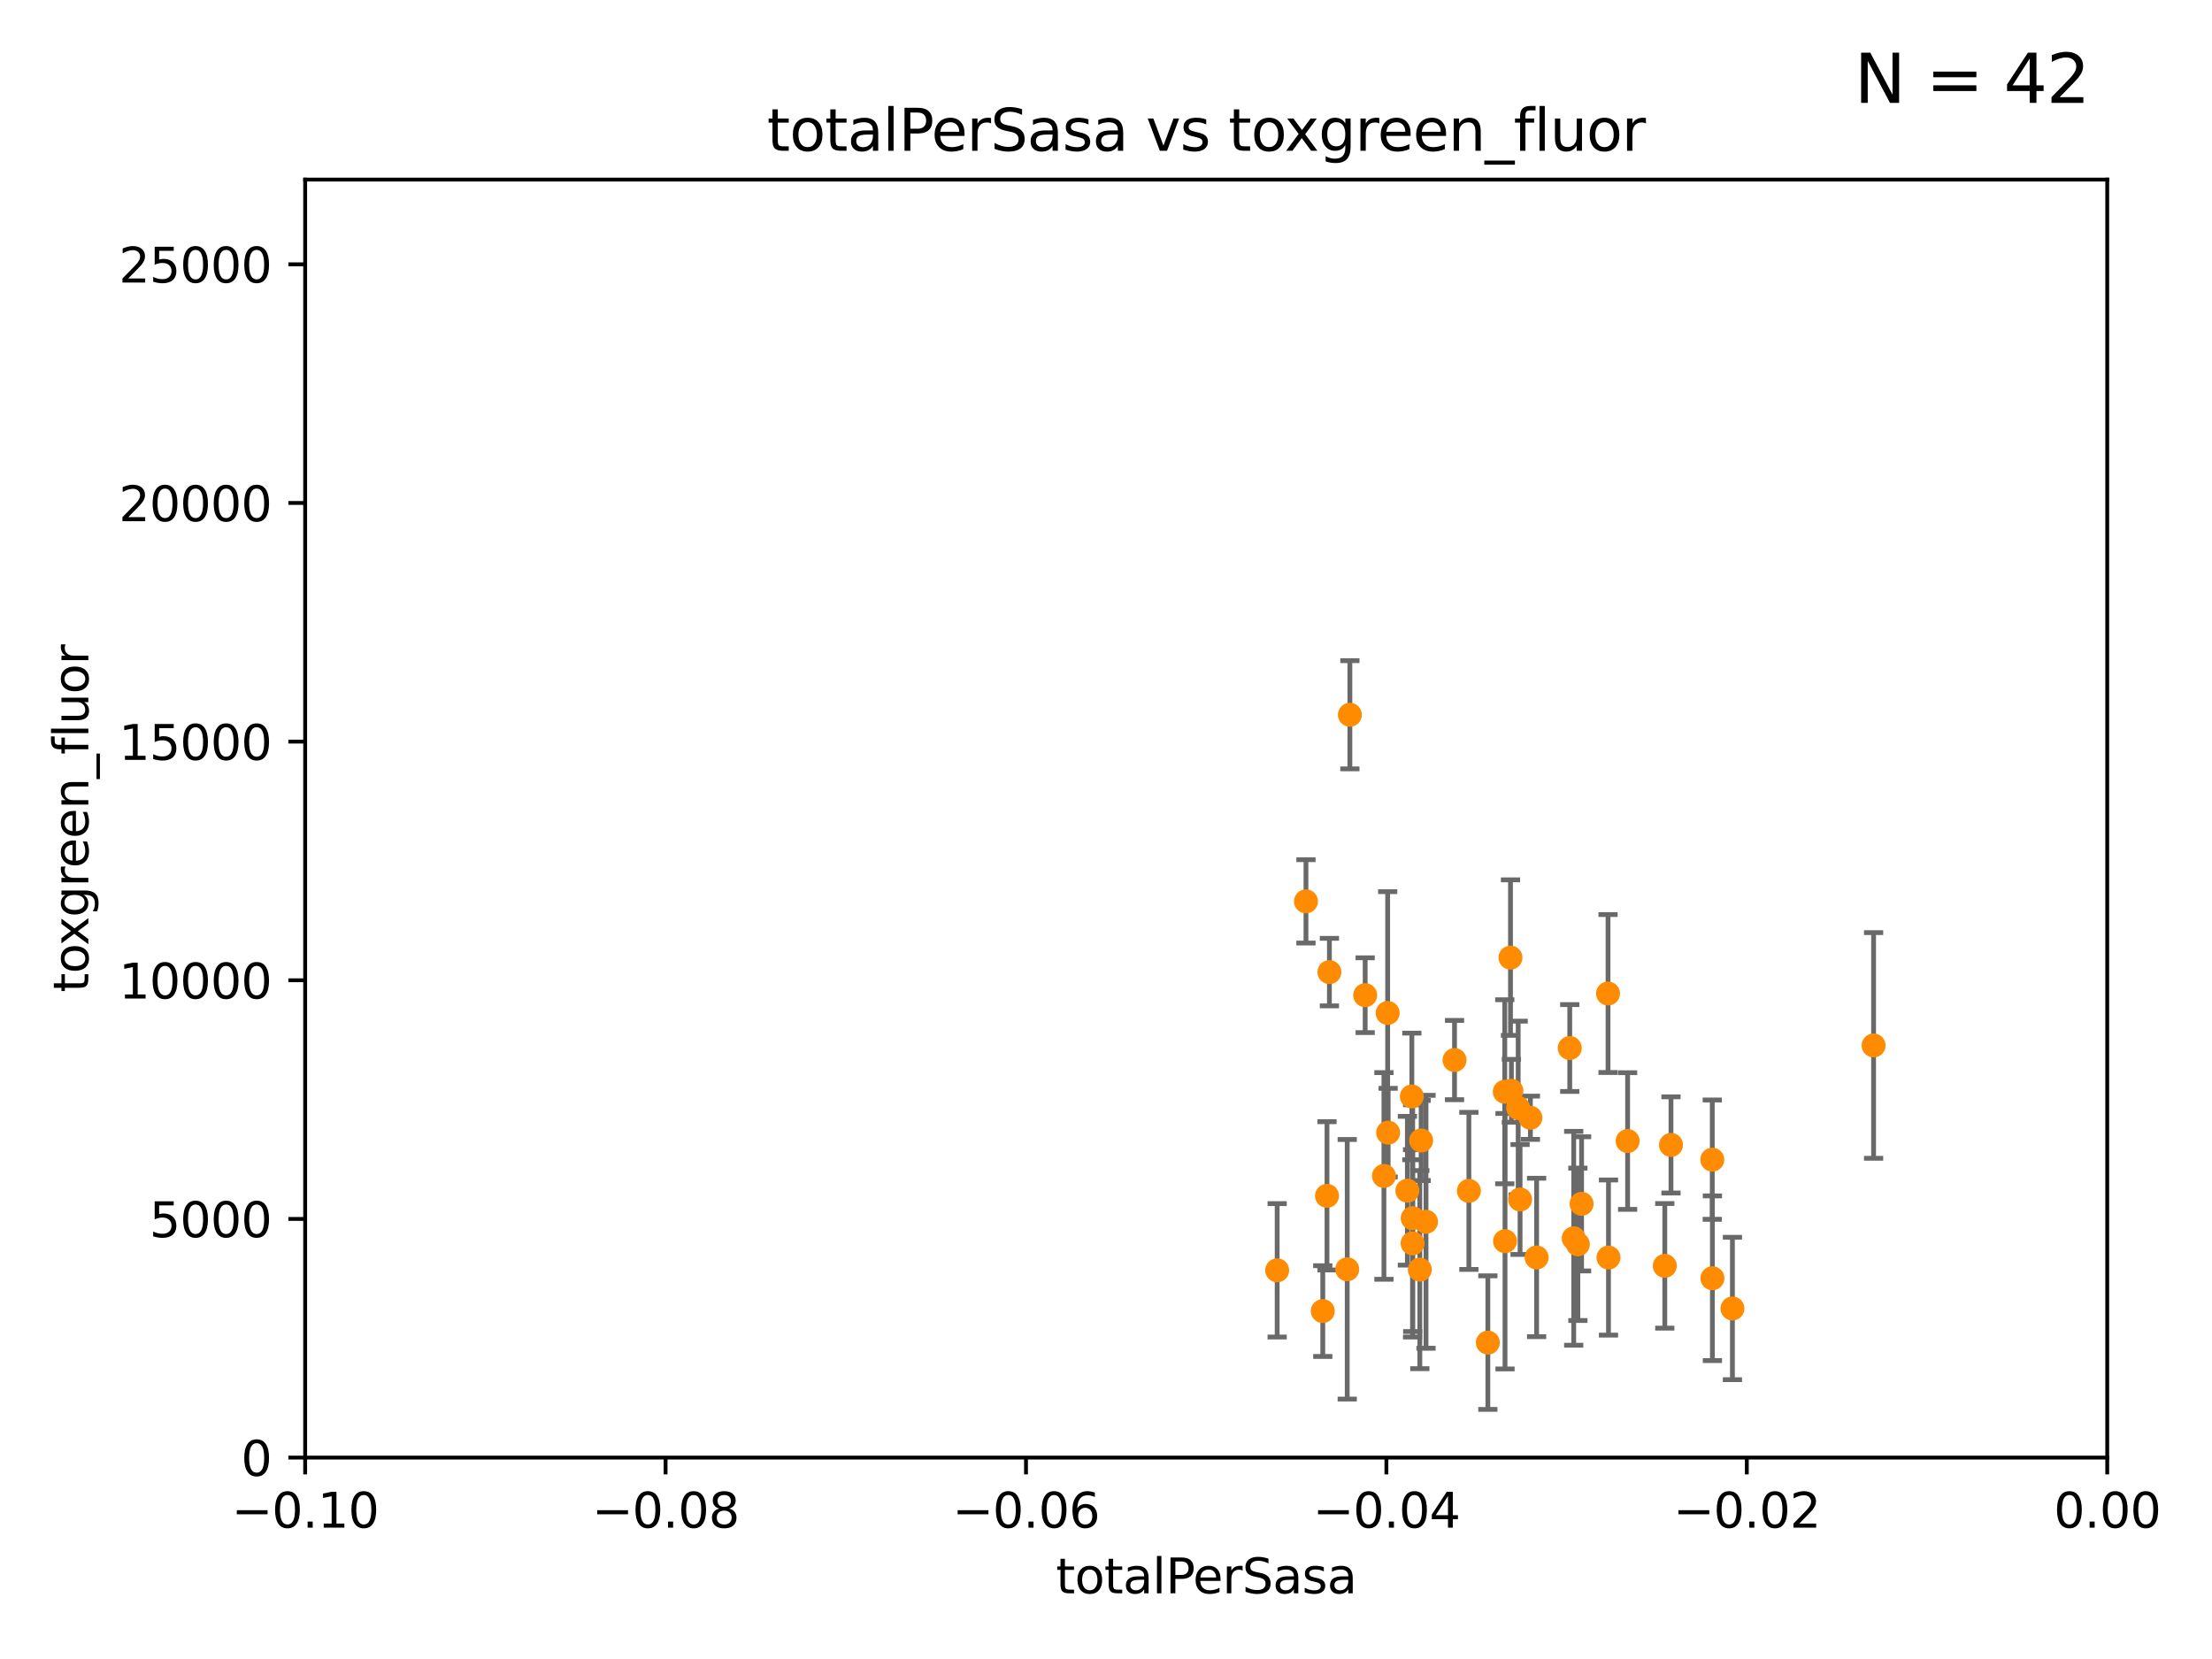 <?xml version="1.0" encoding="utf-8" standalone="no"?>
<!DOCTYPE svg PUBLIC "-//W3C//DTD SVG 1.1//EN"
  "http://www.w3.org/Graphics/SVG/1.1/DTD/svg11.dtd">
<svg xmlns:xlink="http://www.w3.org/1999/xlink" width="460.8pt" height="345.6pt" viewBox="0 0 460.8 345.6" xmlns="http://www.w3.org/2000/svg" version="1.1">
 <defs>
  <style type="text/css">*{stroke-linejoin: round; stroke-linecap: butt}</style>
 </defs>
 <g id="figure_1">
  <g id="patch_1">
   <path d="M 0 345.6 
L 460.8 345.6 
L 460.8 0 
L 0 0 
z
" style="fill: #ffffff"/>
  </g>
  <g id="axes_1">
   <g id="patch_2">
    <path d="M 63.571 303.64 
L 438.975 303.64 
L 438.975 37.411 
L 63.571 37.411 
z
" style="fill: #ffffff"/>
   </g>
   <g id="PathCollection_1">
    <defs>
     <path id="md68bbc1c05" d="M 0 1.118 
C 0.297 1.118 0.581 1 0.791 0.791 
C 1 0.581 1.118 0.297 1.118 0 
C 1.118 -0.297 1 -0.581 0.791 -0.791 
C 0.581 -1 0.297 -1.118 0 -1.118 
C -0.297 -1.118 -0.581 -1 -0.791 -0.791 
C -1 -0.581 -1.118 -0.297 -1.118 0 
C -1.118 0.297 -1 0.581 -0.791 0.791 
C -0.581 1 -0.297 1.118 0 1.118 
z
" style="stroke: #ff8c00"/>
    </defs>
    <g clip-path="url(#p330228439b)">
     <use xlink:href="#md68bbc1c05" x="346.807" y="263.699" style="fill: #ff8c00; stroke: #ff8c00"/>
     <use xlink:href="#md68bbc1c05" x="294.289" y="253.766" style="fill: #ff8c00; stroke: #ff8c00"/>
     <use xlink:href="#md68bbc1c05" x="305.993" y="248.082" style="fill: #ff8c00; stroke: #ff8c00"/>
     <use xlink:href="#md68bbc1c05" x="266.057" y="264.631" style="fill: #ff8c00; stroke: #ff8c00"/>
     <use xlink:href="#md68bbc1c05" x="289.078" y="211.022" style="fill: #ff8c00; stroke: #ff8c00"/>
     <use xlink:href="#md68bbc1c05" x="280.652" y="264.414" style="fill: #ff8c00; stroke: #ff8c00"/>
     <use xlink:href="#md68bbc1c05" x="390.305" y="217.786" style="fill: #ff8c00; stroke: #ff8c00"/>
     <use xlink:href="#md68bbc1c05" x="313.471" y="227.433" style="fill: #ff8c00; stroke: #ff8c00"/>
     <use xlink:href="#md68bbc1c05" x="294.116" y="228.41" style="fill: #ff8c00; stroke: #ff8c00"/>
     <use xlink:href="#md68bbc1c05" x="339.061" y="237.698" style="fill: #ff8c00; stroke: #ff8c00"/>
     <use xlink:href="#md68bbc1c05" x="295.776" y="264.484" style="fill: #ff8c00; stroke: #ff8c00"/>
     <use xlink:href="#md68bbc1c05" x="281.205" y="148.9" style="fill: #ff8c00; stroke: #ff8c00"/>
     <use xlink:href="#md68bbc1c05" x="356.698" y="241.577" style="fill: #ff8c00; stroke: #ff8c00"/>
     <use xlink:href="#md68bbc1c05" x="289.174" y="235.949" style="fill: #ff8c00; stroke: #ff8c00"/>
     <use xlink:href="#md68bbc1c05" x="275.559" y="273.12" style="fill: #ff8c00; stroke: #ff8c00"/>
     <use xlink:href="#md68bbc1c05" x="303.006" y="220.828" style="fill: #ff8c00; stroke: #ff8c00"/>
     <use xlink:href="#md68bbc1c05" x="276.437" y="249.111" style="fill: #ff8c00; stroke: #ff8c00"/>
     <use xlink:href="#md68bbc1c05" x="328.699" y="259.211" style="fill: #ff8c00; stroke: #ff8c00"/>
     <use xlink:href="#md68bbc1c05" x="294.266" y="259.015" style="fill: #ff8c00; stroke: #ff8c00"/>
     <use xlink:href="#md68bbc1c05" x="334.983" y="206.968" style="fill: #ff8c00; stroke: #ff8c00"/>
     <use xlink:href="#md68bbc1c05" x="329.474" y="250.783" style="fill: #ff8c00; stroke: #ff8c00"/>
     <use xlink:href="#md68bbc1c05" x="272.056" y="187.772" style="fill: #ff8c00; stroke: #ff8c00"/>
     <use xlink:href="#md68bbc1c05" x="327.834" y="257.959" style="fill: #ff8c00; stroke: #ff8c00"/>
     <use xlink:href="#md68bbc1c05" x="284.39" y="207.316" style="fill: #ff8c00; stroke: #ff8c00"/>
     <use xlink:href="#md68bbc1c05" x="296.051" y="237.586" style="fill: #ff8c00; stroke: #ff8c00"/>
     <use xlink:href="#md68bbc1c05" x="316.66" y="249.879" style="fill: #ff8c00; stroke: #ff8c00"/>
     <use xlink:href="#md68bbc1c05" x="288.299" y="244.972" style="fill: #ff8c00; stroke: #ff8c00"/>
     <use xlink:href="#md68bbc1c05" x="316.265" y="230.812" style="fill: #ff8c00; stroke: #ff8c00"/>
     <use xlink:href="#md68bbc1c05" x="320.103" y="261.951" style="fill: #ff8c00; stroke: #ff8c00"/>
     <use xlink:href="#md68bbc1c05" x="314.663" y="199.489" style="fill: #ff8c00; stroke: #ff8c00"/>
     <use xlink:href="#md68bbc1c05" x="293.183" y="248.05" style="fill: #ff8c00; stroke: #ff8c00"/>
     <use xlink:href="#md68bbc1c05" x="335.077" y="261.966" style="fill: #ff8c00; stroke: #ff8c00"/>
     <use xlink:href="#md68bbc1c05" x="309.948" y="279.69" style="fill: #ff8c00; stroke: #ff8c00"/>
     <use xlink:href="#md68bbc1c05" x="297.063" y="254.522" style="fill: #ff8c00; stroke: #ff8c00"/>
     <use xlink:href="#md68bbc1c05" x="276.94" y="202.508" style="fill: #ff8c00; stroke: #ff8c00"/>
     <use xlink:href="#md68bbc1c05" x="360.896" y="272.58" style="fill: #ff8c00; stroke: #ff8c00"/>
     <use xlink:href="#md68bbc1c05" x="356.726" y="266.281" style="fill: #ff8c00; stroke: #ff8c00"/>
     <use xlink:href="#md68bbc1c05" x="327.008" y="218.322" style="fill: #ff8c00; stroke: #ff8c00"/>
     <use xlink:href="#md68bbc1c05" x="313.525" y="258.562" style="fill: #ff8c00; stroke: #ff8c00"/>
     <use xlink:href="#md68bbc1c05" x="314.851" y="227.237" style="fill: #ff8c00; stroke: #ff8c00"/>
     <use xlink:href="#md68bbc1c05" x="318.809" y="232.848" style="fill: #ff8c00; stroke: #ff8c00"/>
     <use xlink:href="#md68bbc1c05" x="348.098" y="238.508" style="fill: #ff8c00; stroke: #ff8c00"/>
    </g>
   </g>
   <g id="matplotlib.axis_1">
    <g id="xtick_1">
     <g id="line2d_1">
      <defs>
       <path id="me70e3b8ea3" d="M 0 0 
L 0 3.5 
" style="stroke: #000000; stroke-width: 0.8"/>
      </defs>
      <g>
       <use xlink:href="#me70e3b8ea3" x="63.571" y="303.64" style="stroke: #000000; stroke-width: 0.8"/>
      </g>
     </g>
     <g id="text_1">
      <!-- −0.10 -->
      <g transform="translate(48.249 318.238)scale(0.1 -0.1)">
       <defs>
        <path id="DejaVuSans-2212" d="M 678 2272 
L 4684 2272 
L 4684 1741 
L 678 1741 
L 678 2272 
z
" transform="scale(0.016)"/>
        <path id="DejaVuSans-30" d="M 2034 4250 
Q 1547 4250 1301 3770 
Q 1056 3291 1056 2328 
Q 1056 1369 1301 889 
Q 1547 409 2034 409 
Q 2525 409 2770 889 
Q 3016 1369 3016 2328 
Q 3016 3291 2770 3770 
Q 2525 4250 2034 4250 
z
M 2034 4750 
Q 2819 4750 3233 4129 
Q 3647 3509 3647 2328 
Q 3647 1150 3233 529 
Q 2819 -91 2034 -91 
Q 1250 -91 836 529 
Q 422 1150 422 2328 
Q 422 3509 836 4129 
Q 1250 4750 2034 4750 
z
" transform="scale(0.016)"/>
        <path id="DejaVuSans-2e" d="M 684 794 
L 1344 794 
L 1344 0 
L 684 0 
L 684 794 
z
" transform="scale(0.016)"/>
        <path id="DejaVuSans-31" d="M 794 531 
L 1825 531 
L 1825 4091 
L 703 3866 
L 703 4441 
L 1819 4666 
L 2450 4666 
L 2450 531 
L 3481 531 
L 3481 0 
L 794 0 
L 794 531 
z
" transform="scale(0.016)"/>
       </defs>
       <use xlink:href="#DejaVuSans-2212"/>
       <use xlink:href="#DejaVuSans-30" x="83.789"/>
       <use xlink:href="#DejaVuSans-2e" x="147.412"/>
       <use xlink:href="#DejaVuSans-31" x="179.199"/>
       <use xlink:href="#DejaVuSans-30" x="242.822"/>
      </g>
     </g>
    </g>
    <g id="xtick_2">
     <g id="line2d_2">
      <g>
       <use xlink:href="#me70e3b8ea3" x="138.652" y="303.64" style="stroke: #000000; stroke-width: 0.8"/>
      </g>
     </g>
     <g id="text_2">
      <!-- −0.08 -->
      <g transform="translate(123.329 318.238)scale(0.1 -0.1)">
       <defs>
        <path id="DejaVuSans-38" d="M 2034 2216 
Q 1584 2216 1326 1975 
Q 1069 1734 1069 1313 
Q 1069 891 1326 650 
Q 1584 409 2034 409 
Q 2484 409 2743 651 
Q 3003 894 3003 1313 
Q 3003 1734 2745 1975 
Q 2488 2216 2034 2216 
z
M 1403 2484 
Q 997 2584 770 2862 
Q 544 3141 544 3541 
Q 544 4100 942 4425 
Q 1341 4750 2034 4750 
Q 2731 4750 3128 4425 
Q 3525 4100 3525 3541 
Q 3525 3141 3298 2862 
Q 3072 2584 2669 2484 
Q 3125 2378 3379 2068 
Q 3634 1759 3634 1313 
Q 3634 634 3220 271 
Q 2806 -91 2034 -91 
Q 1263 -91 848 271 
Q 434 634 434 1313 
Q 434 1759 690 2068 
Q 947 2378 1403 2484 
z
M 1172 3481 
Q 1172 3119 1398 2916 
Q 1625 2713 2034 2713 
Q 2441 2713 2670 2916 
Q 2900 3119 2900 3481 
Q 2900 3844 2670 4047 
Q 2441 4250 2034 4250 
Q 1625 4250 1398 4047 
Q 1172 3844 1172 3481 
z
" transform="scale(0.016)"/>
       </defs>
       <use xlink:href="#DejaVuSans-2212"/>
       <use xlink:href="#DejaVuSans-30" x="83.789"/>
       <use xlink:href="#DejaVuSans-2e" x="147.412"/>
       <use xlink:href="#DejaVuSans-30" x="179.199"/>
       <use xlink:href="#DejaVuSans-38" x="242.822"/>
      </g>
     </g>
    </g>
    <g id="xtick_3">
     <g id="line2d_3">
      <g>
       <use xlink:href="#me70e3b8ea3" x="213.733" y="303.64" style="stroke: #000000; stroke-width: 0.8"/>
      </g>
     </g>
     <g id="text_3">
      <!-- −0.06 -->
      <g transform="translate(198.41 318.238)scale(0.1 -0.1)">
       <defs>
        <path id="DejaVuSans-36" d="M 2113 2584 
Q 1688 2584 1439 2293 
Q 1191 2003 1191 1497 
Q 1191 994 1439 701 
Q 1688 409 2113 409 
Q 2538 409 2786 701 
Q 3034 994 3034 1497 
Q 3034 2003 2786 2293 
Q 2538 2584 2113 2584 
z
M 3366 4563 
L 3366 3988 
Q 3128 4100 2886 4159 
Q 2644 4219 2406 4219 
Q 1781 4219 1451 3797 
Q 1122 3375 1075 2522 
Q 1259 2794 1537 2939 
Q 1816 3084 2150 3084 
Q 2853 3084 3261 2657 
Q 3669 2231 3669 1497 
Q 3669 778 3244 343 
Q 2819 -91 2113 -91 
Q 1303 -91 875 529 
Q 447 1150 447 2328 
Q 447 3434 972 4092 
Q 1497 4750 2381 4750 
Q 2619 4750 2861 4703 
Q 3103 4656 3366 4563 
z
" transform="scale(0.016)"/>
       </defs>
       <use xlink:href="#DejaVuSans-2212"/>
       <use xlink:href="#DejaVuSans-30" x="83.789"/>
       <use xlink:href="#DejaVuSans-2e" x="147.412"/>
       <use xlink:href="#DejaVuSans-30" x="179.199"/>
       <use xlink:href="#DejaVuSans-36" x="242.822"/>
      </g>
     </g>
    </g>
    <g id="xtick_4">
     <g id="line2d_4">
      <g>
       <use xlink:href="#me70e3b8ea3" x="288.813" y="303.64" style="stroke: #000000; stroke-width: 0.8"/>
      </g>
     </g>
     <g id="text_4">
      <!-- −0.04 -->
      <g transform="translate(273.491 318.238)scale(0.1 -0.1)">
       <defs>
        <path id="DejaVuSans-34" d="M 2419 4116 
L 825 1625 
L 2419 1625 
L 2419 4116 
z
M 2253 4666 
L 3047 4666 
L 3047 1625 
L 3713 1625 
L 3713 1100 
L 3047 1100 
L 3047 0 
L 2419 0 
L 2419 1100 
L 313 1100 
L 313 1709 
L 2253 4666 
z
" transform="scale(0.016)"/>
       </defs>
       <use xlink:href="#DejaVuSans-2212"/>
       <use xlink:href="#DejaVuSans-30" x="83.789"/>
       <use xlink:href="#DejaVuSans-2e" x="147.412"/>
       <use xlink:href="#DejaVuSans-30" x="179.199"/>
       <use xlink:href="#DejaVuSans-34" x="242.822"/>
      </g>
     </g>
    </g>
    <g id="xtick_5">
     <g id="line2d_5">
      <g>
       <use xlink:href="#me70e3b8ea3" x="363.894" y="303.64" style="stroke: #000000; stroke-width: 0.8"/>
      </g>
     </g>
     <g id="text_5">
      <!-- −0.02 -->
      <g transform="translate(348.572 318.238)scale(0.1 -0.1)">
       <defs>
        <path id="DejaVuSans-32" d="M 1228 531 
L 3431 531 
L 3431 0 
L 469 0 
L 469 531 
Q 828 903 1448 1529 
Q 2069 2156 2228 2338 
Q 2531 2678 2651 2914 
Q 2772 3150 2772 3378 
Q 2772 3750 2511 3984 
Q 2250 4219 1831 4219 
Q 1534 4219 1204 4116 
Q 875 4013 500 3803 
L 500 4441 
Q 881 4594 1212 4672 
Q 1544 4750 1819 4750 
Q 2544 4750 2975 4387 
Q 3406 4025 3406 3419 
Q 3406 3131 3298 2873 
Q 3191 2616 2906 2266 
Q 2828 2175 2409 1742 
Q 1991 1309 1228 531 
z
" transform="scale(0.016)"/>
       </defs>
       <use xlink:href="#DejaVuSans-2212"/>
       <use xlink:href="#DejaVuSans-30" x="83.789"/>
       <use xlink:href="#DejaVuSans-2e" x="147.412"/>
       <use xlink:href="#DejaVuSans-30" x="179.199"/>
       <use xlink:href="#DejaVuSans-32" x="242.822"/>
      </g>
     </g>
    </g>
    <g id="xtick_6">
     <g id="line2d_6">
      <g>
       <use xlink:href="#me70e3b8ea3" x="438.975" y="303.64" style="stroke: #000000; stroke-width: 0.8"/>
      </g>
     </g>
     <g id="text_6">
      <!-- 0.00 -->
      <g transform="translate(427.842 318.238)scale(0.1 -0.1)">
       <use xlink:href="#DejaVuSans-30"/>
       <use xlink:href="#DejaVuSans-2e" x="63.623"/>
       <use xlink:href="#DejaVuSans-30" x="95.41"/>
       <use xlink:href="#DejaVuSans-30" x="159.033"/>
      </g>
     </g>
    </g>
    <g id="text_7">
     <!-- totalPerSasa -->
     <g transform="translate(219.968 331.917)scale(0.1 -0.1)">
      <defs>
       <path id="DejaVuSans-74" d="M 1172 4494 
L 1172 3500 
L 2356 3500 
L 2356 3053 
L 1172 3053 
L 1172 1153 
Q 1172 725 1289 603 
Q 1406 481 1766 481 
L 2356 481 
L 2356 0 
L 1766 0 
Q 1100 0 847 248 
Q 594 497 594 1153 
L 594 3053 
L 172 3053 
L 172 3500 
L 594 3500 
L 594 4494 
L 1172 4494 
z
" transform="scale(0.016)"/>
       <path id="DejaVuSans-6f" d="M 1959 3097 
Q 1497 3097 1228 2736 
Q 959 2375 959 1747 
Q 959 1119 1226 758 
Q 1494 397 1959 397 
Q 2419 397 2687 759 
Q 2956 1122 2956 1747 
Q 2956 2369 2687 2733 
Q 2419 3097 1959 3097 
z
M 1959 3584 
Q 2709 3584 3137 3096 
Q 3566 2609 3566 1747 
Q 3566 888 3137 398 
Q 2709 -91 1959 -91 
Q 1206 -91 779 398 
Q 353 888 353 1747 
Q 353 2609 779 3096 
Q 1206 3584 1959 3584 
z
" transform="scale(0.016)"/>
       <path id="DejaVuSans-61" d="M 2194 1759 
Q 1497 1759 1228 1600 
Q 959 1441 959 1056 
Q 959 750 1161 570 
Q 1363 391 1709 391 
Q 2188 391 2477 730 
Q 2766 1069 2766 1631 
L 2766 1759 
L 2194 1759 
z
M 3341 1997 
L 3341 0 
L 2766 0 
L 2766 531 
Q 2569 213 2275 61 
Q 1981 -91 1556 -91 
Q 1019 -91 701 211 
Q 384 513 384 1019 
Q 384 1609 779 1909 
Q 1175 2209 1959 2209 
L 2766 2209 
L 2766 2266 
Q 2766 2663 2505 2880 
Q 2244 3097 1772 3097 
Q 1472 3097 1187 3025 
Q 903 2953 641 2809 
L 641 3341 
Q 956 3463 1253 3523 
Q 1550 3584 1831 3584 
Q 2591 3584 2966 3190 
Q 3341 2797 3341 1997 
z
" transform="scale(0.016)"/>
       <path id="DejaVuSans-6c" d="M 603 4863 
L 1178 4863 
L 1178 0 
L 603 0 
L 603 4863 
z
" transform="scale(0.016)"/>
       <path id="DejaVuSans-50" d="M 1259 4147 
L 1259 2394 
L 2053 2394 
Q 2494 2394 2734 2622 
Q 2975 2850 2975 3272 
Q 2975 3691 2734 3919 
Q 2494 4147 2053 4147 
L 1259 4147 
z
M 628 4666 
L 2053 4666 
Q 2838 4666 3239 4311 
Q 3641 3956 3641 3272 
Q 3641 2581 3239 2228 
Q 2838 1875 2053 1875 
L 1259 1875 
L 1259 0 
L 628 0 
L 628 4666 
z
" transform="scale(0.016)"/>
       <path id="DejaVuSans-65" d="M 3597 1894 
L 3597 1613 
L 953 1613 
Q 991 1019 1311 708 
Q 1631 397 2203 397 
Q 2534 397 2845 478 
Q 3156 559 3463 722 
L 3463 178 
Q 3153 47 2828 -22 
Q 2503 -91 2169 -91 
Q 1331 -91 842 396 
Q 353 884 353 1716 
Q 353 2575 817 3079 
Q 1281 3584 2069 3584 
Q 2775 3584 3186 3129 
Q 3597 2675 3597 1894 
z
M 3022 2063 
Q 3016 2534 2758 2815 
Q 2500 3097 2075 3097 
Q 1594 3097 1305 2825 
Q 1016 2553 972 2059 
L 3022 2063 
z
" transform="scale(0.016)"/>
       <path id="DejaVuSans-72" d="M 2631 2963 
Q 2534 3019 2420 3045 
Q 2306 3072 2169 3072 
Q 1681 3072 1420 2755 
Q 1159 2438 1159 1844 
L 1159 0 
L 581 0 
L 581 3500 
L 1159 3500 
L 1159 2956 
Q 1341 3275 1631 3429 
Q 1922 3584 2338 3584 
Q 2397 3584 2469 3576 
Q 2541 3569 2628 3553 
L 2631 2963 
z
" transform="scale(0.016)"/>
       <path id="DejaVuSans-53" d="M 3425 4513 
L 3425 3897 
Q 3066 4069 2747 4153 
Q 2428 4238 2131 4238 
Q 1616 4238 1336 4038 
Q 1056 3838 1056 3469 
Q 1056 3159 1242 3001 
Q 1428 2844 1947 2747 
L 2328 2669 
Q 3034 2534 3370 2195 
Q 3706 1856 3706 1288 
Q 3706 609 3251 259 
Q 2797 -91 1919 -91 
Q 1588 -91 1214 -16 
Q 841 59 441 206 
L 441 856 
Q 825 641 1194 531 
Q 1563 422 1919 422 
Q 2459 422 2753 634 
Q 3047 847 3047 1241 
Q 3047 1584 2836 1778 
Q 2625 1972 2144 2069 
L 1759 2144 
Q 1053 2284 737 2584 
Q 422 2884 422 3419 
Q 422 4038 858 4394 
Q 1294 4750 2059 4750 
Q 2388 4750 2728 4690 
Q 3069 4631 3425 4513 
z
" transform="scale(0.016)"/>
       <path id="DejaVuSans-73" d="M 2834 3397 
L 2834 2853 
Q 2591 2978 2328 3040 
Q 2066 3103 1784 3103 
Q 1356 3103 1142 2972 
Q 928 2841 928 2578 
Q 928 2378 1081 2264 
Q 1234 2150 1697 2047 
L 1894 2003 
Q 2506 1872 2764 1633 
Q 3022 1394 3022 966 
Q 3022 478 2636 193 
Q 2250 -91 1575 -91 
Q 1294 -91 989 -36 
Q 684 19 347 128 
L 347 722 
Q 666 556 975 473 
Q 1284 391 1588 391 
Q 1994 391 2212 530 
Q 2431 669 2431 922 
Q 2431 1156 2273 1281 
Q 2116 1406 1581 1522 
L 1381 1569 
Q 847 1681 609 1914 
Q 372 2147 372 2553 
Q 372 3047 722 3315 
Q 1072 3584 1716 3584 
Q 2034 3584 2315 3537 
Q 2597 3491 2834 3397 
z
" transform="scale(0.016)"/>
      </defs>
      <use xlink:href="#DejaVuSans-74"/>
      <use xlink:href="#DejaVuSans-6f" x="39.209"/>
      <use xlink:href="#DejaVuSans-74" x="100.391"/>
      <use xlink:href="#DejaVuSans-61" x="139.6"/>
      <use xlink:href="#DejaVuSans-6c" x="200.879"/>
      <use xlink:href="#DejaVuSans-50" x="228.662"/>
      <use xlink:href="#DejaVuSans-65" x="285.34"/>
      <use xlink:href="#DejaVuSans-72" x="346.863"/>
      <use xlink:href="#DejaVuSans-53" x="387.977"/>
      <use xlink:href="#DejaVuSans-61" x="451.453"/>
      <use xlink:href="#DejaVuSans-73" x="512.732"/>
      <use xlink:href="#DejaVuSans-61" x="564.832"/>
     </g>
    </g>
   </g>
   <g id="matplotlib.axis_2">
    <g id="ytick_1">
     <g id="line2d_7">
      <defs>
       <path id="m6221bfb75a" d="M 0 0 
L -3.5 0 
" style="stroke: #000000; stroke-width: 0.8"/>
      </defs>
      <g>
       <use xlink:href="#m6221bfb75a" x="63.571" y="303.64" style="stroke: #000000; stroke-width: 0.8"/>
      </g>
     </g>
     <g id="text_8">
      <!-- 0 -->
      <g transform="translate(50.209 307.439)scale(0.1 -0.1)">
       <use xlink:href="#DejaVuSans-30"/>
      </g>
     </g>
    </g>
    <g id="ytick_2">
     <g id="line2d_8">
      <g>
       <use xlink:href="#m6221bfb75a" x="63.571" y="253.925" style="stroke: #000000; stroke-width: 0.8"/>
      </g>
     </g>
     <g id="text_9">
      <!-- 5000 -->
      <g transform="translate(31.121 257.724)scale(0.1 -0.1)">
       <defs>
        <path id="DejaVuSans-35" d="M 691 4666 
L 3169 4666 
L 3169 4134 
L 1269 4134 
L 1269 2991 
Q 1406 3038 1543 3061 
Q 1681 3084 1819 3084 
Q 2600 3084 3056 2656 
Q 3513 2228 3513 1497 
Q 3513 744 3044 326 
Q 2575 -91 1722 -91 
Q 1428 -91 1123 -41 
Q 819 9 494 109 
L 494 744 
Q 775 591 1075 516 
Q 1375 441 1709 441 
Q 2250 441 2565 725 
Q 2881 1009 2881 1497 
Q 2881 1984 2565 2268 
Q 2250 2553 1709 2553 
Q 1456 2553 1204 2497 
Q 953 2441 691 2322 
L 691 4666 
z
" transform="scale(0.016)"/>
       </defs>
       <use xlink:href="#DejaVuSans-35"/>
       <use xlink:href="#DejaVuSans-30" x="63.623"/>
       <use xlink:href="#DejaVuSans-30" x="127.246"/>
       <use xlink:href="#DejaVuSans-30" x="190.869"/>
      </g>
     </g>
    </g>
    <g id="ytick_3">
     <g id="line2d_9">
      <g>
       <use xlink:href="#m6221bfb75a" x="63.571" y="204.209" style="stroke: #000000; stroke-width: 0.8"/>
      </g>
     </g>
     <g id="text_10">
      <!-- 10000 -->
      <g transform="translate(24.759 208.009)scale(0.1 -0.1)">
       <use xlink:href="#DejaVuSans-31"/>
       <use xlink:href="#DejaVuSans-30" x="63.623"/>
       <use xlink:href="#DejaVuSans-30" x="127.246"/>
       <use xlink:href="#DejaVuSans-30" x="190.869"/>
       <use xlink:href="#DejaVuSans-30" x="254.492"/>
      </g>
     </g>
    </g>
    <g id="ytick_4">
     <g id="line2d_10">
      <g>
       <use xlink:href="#m6221bfb75a" x="63.571" y="154.494" style="stroke: #000000; stroke-width: 0.8"/>
      </g>
     </g>
     <g id="text_11">
      <!-- 15000 -->
      <g transform="translate(24.759 158.293)scale(0.1 -0.1)">
       <use xlink:href="#DejaVuSans-31"/>
       <use xlink:href="#DejaVuSans-35" x="63.623"/>
       <use xlink:href="#DejaVuSans-30" x="127.246"/>
       <use xlink:href="#DejaVuSans-30" x="190.869"/>
       <use xlink:href="#DejaVuSans-30" x="254.492"/>
      </g>
     </g>
    </g>
    <g id="ytick_5">
     <g id="line2d_11">
      <g>
       <use xlink:href="#m6221bfb75a" x="63.571" y="104.779" style="stroke: #000000; stroke-width: 0.8"/>
      </g>
     </g>
     <g id="text_12">
      <!-- 20000 -->
      <g transform="translate(24.759 108.578)scale(0.1 -0.1)">
       <use xlink:href="#DejaVuSans-32"/>
       <use xlink:href="#DejaVuSans-30" x="63.623"/>
       <use xlink:href="#DejaVuSans-30" x="127.246"/>
       <use xlink:href="#DejaVuSans-30" x="190.869"/>
       <use xlink:href="#DejaVuSans-30" x="254.492"/>
      </g>
     </g>
    </g>
    <g id="ytick_6">
     <g id="line2d_12">
      <g>
       <use xlink:href="#m6221bfb75a" x="63.571" y="55.063" style="stroke: #000000; stroke-width: 0.8"/>
      </g>
     </g>
     <g id="text_13">
      <!-- 25000 -->
      <g transform="translate(24.759 58.862)scale(0.1 -0.1)">
       <use xlink:href="#DejaVuSans-32"/>
       <use xlink:href="#DejaVuSans-35" x="63.623"/>
       <use xlink:href="#DejaVuSans-30" x="127.246"/>
       <use xlink:href="#DejaVuSans-30" x="190.869"/>
       <use xlink:href="#DejaVuSans-30" x="254.492"/>
      </g>
     </g>
    </g>
    <g id="text_14">
     <!-- toxgreen_fluor -->
     <g transform="translate(18.401 206.72)rotate(-90)scale(0.1 -0.1)">
      <defs>
       <path id="DejaVuSans-78" d="M 3513 3500 
L 2247 1797 
L 3578 0 
L 2900 0 
L 1881 1375 
L 863 0 
L 184 0 
L 1544 1831 
L 300 3500 
L 978 3500 
L 1906 2253 
L 2834 3500 
L 3513 3500 
z
" transform="scale(0.016)"/>
       <path id="DejaVuSans-67" d="M 2906 1791 
Q 2906 2416 2648 2759 
Q 2391 3103 1925 3103 
Q 1463 3103 1205 2759 
Q 947 2416 947 1791 
Q 947 1169 1205 825 
Q 1463 481 1925 481 
Q 2391 481 2648 825 
Q 2906 1169 2906 1791 
z
M 3481 434 
Q 3481 -459 3084 -895 
Q 2688 -1331 1869 -1331 
Q 1566 -1331 1297 -1286 
Q 1028 -1241 775 -1147 
L 775 -588 
Q 1028 -725 1275 -790 
Q 1522 -856 1778 -856 
Q 2344 -856 2625 -561 
Q 2906 -266 2906 331 
L 2906 616 
Q 2728 306 2450 153 
Q 2172 0 1784 0 
Q 1141 0 747 490 
Q 353 981 353 1791 
Q 353 2603 747 3093 
Q 1141 3584 1784 3584 
Q 2172 3584 2450 3431 
Q 2728 3278 2906 2969 
L 2906 3500 
L 3481 3500 
L 3481 434 
z
" transform="scale(0.016)"/>
       <path id="DejaVuSans-6e" d="M 3513 2113 
L 3513 0 
L 2938 0 
L 2938 2094 
Q 2938 2591 2744 2837 
Q 2550 3084 2163 3084 
Q 1697 3084 1428 2787 
Q 1159 2491 1159 1978 
L 1159 0 
L 581 0 
L 581 3500 
L 1159 3500 
L 1159 2956 
Q 1366 3272 1645 3428 
Q 1925 3584 2291 3584 
Q 2894 3584 3203 3211 
Q 3513 2838 3513 2113 
z
" transform="scale(0.016)"/>
       <path id="DejaVuSans-5f" d="M 3263 -1063 
L 3263 -1509 
L -63 -1509 
L -63 -1063 
L 3263 -1063 
z
" transform="scale(0.016)"/>
       <path id="DejaVuSans-66" d="M 2375 4863 
L 2375 4384 
L 1825 4384 
Q 1516 4384 1395 4259 
Q 1275 4134 1275 3809 
L 1275 3500 
L 2222 3500 
L 2222 3053 
L 1275 3053 
L 1275 0 
L 697 0 
L 697 3053 
L 147 3053 
L 147 3500 
L 697 3500 
L 697 3744 
Q 697 4328 969 4595 
Q 1241 4863 1831 4863 
L 2375 4863 
z
" transform="scale(0.016)"/>
       <path id="DejaVuSans-75" d="M 544 1381 
L 544 3500 
L 1119 3500 
L 1119 1403 
Q 1119 906 1312 657 
Q 1506 409 1894 409 
Q 2359 409 2629 706 
Q 2900 1003 2900 1516 
L 2900 3500 
L 3475 3500 
L 3475 0 
L 2900 0 
L 2900 538 
Q 2691 219 2414 64 
Q 2138 -91 1772 -91 
Q 1169 -91 856 284 
Q 544 659 544 1381 
z
M 1991 3584 
L 1991 3584 
z
" transform="scale(0.016)"/>
      </defs>
      <use xlink:href="#DejaVuSans-74"/>
      <use xlink:href="#DejaVuSans-6f" x="39.209"/>
      <use xlink:href="#DejaVuSans-78" x="97.266"/>
      <use xlink:href="#DejaVuSans-67" x="156.445"/>
      <use xlink:href="#DejaVuSans-72" x="219.922"/>
      <use xlink:href="#DejaVuSans-65" x="258.785"/>
      <use xlink:href="#DejaVuSans-65" x="320.309"/>
      <use xlink:href="#DejaVuSans-6e" x="381.832"/>
      <use xlink:href="#DejaVuSans-5f" x="445.211"/>
      <use xlink:href="#DejaVuSans-66" x="495.211"/>
      <use xlink:href="#DejaVuSans-6c" x="530.416"/>
      <use xlink:href="#DejaVuSans-75" x="558.199"/>
      <use xlink:href="#DejaVuSans-6f" x="621.578"/>
      <use xlink:href="#DejaVuSans-72" x="682.76"/>
     </g>
    </g>
   </g>
   <g id="LineCollection_1">
    <path d="M 346.807 276.676 
L 346.807 250.722 
" clip-path="url(#p330228439b)" style="fill: none; stroke: #696969"/>
    <path d="M 294.289 277.387 
L 294.289 230.144 
" clip-path="url(#p330228439b)" style="fill: none; stroke: #696969"/>
    <path d="M 305.993 264.445 
L 305.993 231.718 
" clip-path="url(#p330228439b)" style="fill: none; stroke: #696969"/>
    <path d="M 266.057 278.527 
L 266.057 250.736 
" clip-path="url(#p330228439b)" style="fill: none; stroke: #696969"/>
    <path d="M 289.078 236.293 
L 289.078 185.75 
" clip-path="url(#p330228439b)" style="fill: none; stroke: #696969"/>
    <path d="M 280.652 291.451 
L 280.652 237.378 
" clip-path="url(#p330228439b)" style="fill: none; stroke: #696969"/>
    <path d="M 390.305 241.292 
L 390.305 194.28 
" clip-path="url(#p330228439b)" style="fill: none; stroke: #696969"/>
    <path d="M 313.471 246.606 
L 313.471 208.261 
" clip-path="url(#p330228439b)" style="fill: none; stroke: #696969"/>
    <path d="M 294.116 241.599 
L 294.116 215.22 
" clip-path="url(#p330228439b)" style="fill: none; stroke: #696969"/>
    <path d="M 339.061 251.935 
L 339.061 223.461 
" clip-path="url(#p330228439b)" style="fill: none; stroke: #696969"/>
    <path d="M 295.776 285.12 
L 295.776 243.848 
" clip-path="url(#p330228439b)" style="fill: none; stroke: #696969"/>
    <path d="M 281.205 160.165 
L 281.205 137.635 
" clip-path="url(#p330228439b)" style="fill: none; stroke: #696969"/>
    <path d="M 356.698 254.006 
L 356.698 229.147 
" clip-path="url(#p330228439b)" style="fill: none; stroke: #696969"/>
    <path d="M 289.174 245.18 
L 289.174 226.717 
" clip-path="url(#p330228439b)" style="fill: none; stroke: #696969"/>
    <path d="M 275.559 282.574 
L 275.559 263.666 
" clip-path="url(#p330228439b)" style="fill: none; stroke: #696969"/>
    <path d="M 303.006 229.086 
L 303.006 212.571 
" clip-path="url(#p330228439b)" style="fill: none; stroke: #696969"/>
    <path d="M 276.437 264.555 
L 276.437 233.667 
" clip-path="url(#p330228439b)" style="fill: none; stroke: #696969"/>
    <path d="M 328.699 275.085 
L 328.699 243.338 
" clip-path="url(#p330228439b)" style="fill: none; stroke: #696969"/>
    <path d="M 294.266 278.527 
L 294.266 239.504 
" clip-path="url(#p330228439b)" style="fill: none; stroke: #696969"/>
    <path d="M 334.983 223.42 
L 334.983 190.517 
" clip-path="url(#p330228439b)" style="fill: none; stroke: #696969"/>
    <path d="M 329.474 264.757 
L 329.474 236.81 
" clip-path="url(#p330228439b)" style="fill: none; stroke: #696969"/>
    <path d="M 272.056 196.451 
L 272.056 179.094 
" clip-path="url(#p330228439b)" style="fill: none; stroke: #696969"/>
    <path d="M 327.834 280.234 
L 327.834 235.685 
" clip-path="url(#p330228439b)" style="fill: none; stroke: #696969"/>
    <path d="M 284.39 215.105 
L 284.39 199.527 
" clip-path="url(#p330228439b)" style="fill: none; stroke: #696969"/>
    <path d="M 296.051 245.931 
L 296.051 229.241 
" clip-path="url(#p330228439b)" style="fill: none; stroke: #696969"/>
    <path d="M 316.66 261.323 
L 316.66 238.434 
" clip-path="url(#p330228439b)" style="fill: none; stroke: #696969"/>
    <path d="M 288.299 266.5 
L 288.299 223.443 
" clip-path="url(#p330228439b)" style="fill: none; stroke: #696969"/>
    <path d="M 316.265 248.899 
L 316.265 212.725 
" clip-path="url(#p330228439b)" style="fill: none; stroke: #696969"/>
    <path d="M 320.103 278.456 
L 320.103 245.447 
" clip-path="url(#p330228439b)" style="fill: none; stroke: #696969"/>
    <path d="M 314.663 215.689 
L 314.663 183.288 
" clip-path="url(#p330228439b)" style="fill: none; stroke: #696969"/>
    <path d="M 293.183 263.545 
L 293.183 232.556 
" clip-path="url(#p330228439b)" style="fill: none; stroke: #696969"/>
    <path d="M 335.077 278.125 
L 335.077 245.807 
" clip-path="url(#p330228439b)" style="fill: none; stroke: #696969"/>
    <path d="M 309.948 293.603 
L 309.948 265.778 
" clip-path="url(#p330228439b)" style="fill: none; stroke: #696969"/>
    <path d="M 297.063 280.867 
L 297.063 228.177 
" clip-path="url(#p330228439b)" style="fill: none; stroke: #696969"/>
    <path d="M 276.94 209.543 
L 276.94 195.473 
" clip-path="url(#p330228439b)" style="fill: none; stroke: #696969"/>
    <path d="M 360.896 287.414 
L 360.896 257.745 
" clip-path="url(#p330228439b)" style="fill: none; stroke: #696969"/>
    <path d="M 356.726 283.436 
L 356.726 249.126 
" clip-path="url(#p330228439b)" style="fill: none; stroke: #696969"/>
    <path d="M 327.008 227.368 
L 327.008 209.275 
" clip-path="url(#p330228439b)" style="fill: none; stroke: #696969"/>
    <path d="M 313.525 285.173 
L 313.525 231.951 
" clip-path="url(#p330228439b)" style="fill: none; stroke: #696969"/>
    <path d="M 314.851 233.789 
L 314.851 220.686 
" clip-path="url(#p330228439b)" style="fill: none; stroke: #696969"/>
    <path d="M 318.809 237.354 
L 318.809 228.342 
" clip-path="url(#p330228439b)" style="fill: none; stroke: #696969"/>
    <path d="M 348.098 248.525 
L 348.098 228.49 
" clip-path="url(#p330228439b)" style="fill: none; stroke: #696969"/>
   </g>
   <g id="line2d_13">
    <defs>
     <path id="m80962541c1" d="M 2 0 
L -2 -0 
" style="stroke: #696969"/>
    </defs>
    <g clip-path="url(#p330228439b)">
     <use xlink:href="#m80962541c1" x="346.807" y="276.676" style="fill: #696969; stroke: #696969"/>
     <use xlink:href="#m80962541c1" x="294.289" y="277.387" style="fill: #696969; stroke: #696969"/>
     <use xlink:href="#m80962541c1" x="305.993" y="264.445" style="fill: #696969; stroke: #696969"/>
     <use xlink:href="#m80962541c1" x="266.057" y="278.527" style="fill: #696969; stroke: #696969"/>
     <use xlink:href="#m80962541c1" x="289.078" y="236.293" style="fill: #696969; stroke: #696969"/>
     <use xlink:href="#m80962541c1" x="280.652" y="291.451" style="fill: #696969; stroke: #696969"/>
     <use xlink:href="#m80962541c1" x="390.305" y="241.292" style="fill: #696969; stroke: #696969"/>
     <use xlink:href="#m80962541c1" x="313.471" y="246.606" style="fill: #696969; stroke: #696969"/>
     <use xlink:href="#m80962541c1" x="294.116" y="241.599" style="fill: #696969; stroke: #696969"/>
     <use xlink:href="#m80962541c1" x="339.061" y="251.935" style="fill: #696969; stroke: #696969"/>
     <use xlink:href="#m80962541c1" x="295.776" y="285.12" style="fill: #696969; stroke: #696969"/>
     <use xlink:href="#m80962541c1" x="281.205" y="160.165" style="fill: #696969; stroke: #696969"/>
     <use xlink:href="#m80962541c1" x="356.698" y="254.006" style="fill: #696969; stroke: #696969"/>
     <use xlink:href="#m80962541c1" x="289.174" y="245.18" style="fill: #696969; stroke: #696969"/>
     <use xlink:href="#m80962541c1" x="275.559" y="282.574" style="fill: #696969; stroke: #696969"/>
     <use xlink:href="#m80962541c1" x="303.006" y="229.086" style="fill: #696969; stroke: #696969"/>
     <use xlink:href="#m80962541c1" x="276.437" y="264.555" style="fill: #696969; stroke: #696969"/>
     <use xlink:href="#m80962541c1" x="328.699" y="275.085" style="fill: #696969; stroke: #696969"/>
     <use xlink:href="#m80962541c1" x="294.266" y="278.527" style="fill: #696969; stroke: #696969"/>
     <use xlink:href="#m80962541c1" x="334.983" y="223.42" style="fill: #696969; stroke: #696969"/>
     <use xlink:href="#m80962541c1" x="329.474" y="264.757" style="fill: #696969; stroke: #696969"/>
     <use xlink:href="#m80962541c1" x="272.056" y="196.451" style="fill: #696969; stroke: #696969"/>
     <use xlink:href="#m80962541c1" x="327.834" y="280.234" style="fill: #696969; stroke: #696969"/>
     <use xlink:href="#m80962541c1" x="284.39" y="215.105" style="fill: #696969; stroke: #696969"/>
     <use xlink:href="#m80962541c1" x="296.051" y="245.931" style="fill: #696969; stroke: #696969"/>
     <use xlink:href="#m80962541c1" x="316.66" y="261.323" style="fill: #696969; stroke: #696969"/>
     <use xlink:href="#m80962541c1" x="288.299" y="266.5" style="fill: #696969; stroke: #696969"/>
     <use xlink:href="#m80962541c1" x="316.265" y="248.899" style="fill: #696969; stroke: #696969"/>
     <use xlink:href="#m80962541c1" x="320.103" y="278.456" style="fill: #696969; stroke: #696969"/>
     <use xlink:href="#m80962541c1" x="314.663" y="215.689" style="fill: #696969; stroke: #696969"/>
     <use xlink:href="#m80962541c1" x="293.183" y="263.545" style="fill: #696969; stroke: #696969"/>
     <use xlink:href="#m80962541c1" x="335.077" y="278.125" style="fill: #696969; stroke: #696969"/>
     <use xlink:href="#m80962541c1" x="309.948" y="293.603" style="fill: #696969; stroke: #696969"/>
     <use xlink:href="#m80962541c1" x="297.063" y="280.867" style="fill: #696969; stroke: #696969"/>
     <use xlink:href="#m80962541c1" x="276.94" y="209.543" style="fill: #696969; stroke: #696969"/>
     <use xlink:href="#m80962541c1" x="360.896" y="287.414" style="fill: #696969; stroke: #696969"/>
     <use xlink:href="#m80962541c1" x="356.726" y="283.436" style="fill: #696969; stroke: #696969"/>
     <use xlink:href="#m80962541c1" x="327.008" y="227.368" style="fill: #696969; stroke: #696969"/>
     <use xlink:href="#m80962541c1" x="313.525" y="285.173" style="fill: #696969; stroke: #696969"/>
     <use xlink:href="#m80962541c1" x="314.851" y="233.789" style="fill: #696969; stroke: #696969"/>
     <use xlink:href="#m80962541c1" x="318.809" y="237.354" style="fill: #696969; stroke: #696969"/>
     <use xlink:href="#m80962541c1" x="348.098" y="248.525" style="fill: #696969; stroke: #696969"/>
    </g>
   </g>
   <g id="line2d_14">
    <g clip-path="url(#p330228439b)">
     <use xlink:href="#m80962541c1" x="346.807" y="250.722" style="fill: #696969; stroke: #696969"/>
     <use xlink:href="#m80962541c1" x="294.289" y="230.144" style="fill: #696969; stroke: #696969"/>
     <use xlink:href="#m80962541c1" x="305.993" y="231.718" style="fill: #696969; stroke: #696969"/>
     <use xlink:href="#m80962541c1" x="266.057" y="250.736" style="fill: #696969; stroke: #696969"/>
     <use xlink:href="#m80962541c1" x="289.078" y="185.75" style="fill: #696969; stroke: #696969"/>
     <use xlink:href="#m80962541c1" x="280.652" y="237.378" style="fill: #696969; stroke: #696969"/>
     <use xlink:href="#m80962541c1" x="390.305" y="194.28" style="fill: #696969; stroke: #696969"/>
     <use xlink:href="#m80962541c1" x="313.471" y="208.261" style="fill: #696969; stroke: #696969"/>
     <use xlink:href="#m80962541c1" x="294.116" y="215.22" style="fill: #696969; stroke: #696969"/>
     <use xlink:href="#m80962541c1" x="339.061" y="223.461" style="fill: #696969; stroke: #696969"/>
     <use xlink:href="#m80962541c1" x="295.776" y="243.848" style="fill: #696969; stroke: #696969"/>
     <use xlink:href="#m80962541c1" x="281.205" y="137.635" style="fill: #696969; stroke: #696969"/>
     <use xlink:href="#m80962541c1" x="356.698" y="229.147" style="fill: #696969; stroke: #696969"/>
     <use xlink:href="#m80962541c1" x="289.174" y="226.717" style="fill: #696969; stroke: #696969"/>
     <use xlink:href="#m80962541c1" x="275.559" y="263.666" style="fill: #696969; stroke: #696969"/>
     <use xlink:href="#m80962541c1" x="303.006" y="212.571" style="fill: #696969; stroke: #696969"/>
     <use xlink:href="#m80962541c1" x="276.437" y="233.667" style="fill: #696969; stroke: #696969"/>
     <use xlink:href="#m80962541c1" x="328.699" y="243.338" style="fill: #696969; stroke: #696969"/>
     <use xlink:href="#m80962541c1" x="294.266" y="239.504" style="fill: #696969; stroke: #696969"/>
     <use xlink:href="#m80962541c1" x="334.983" y="190.517" style="fill: #696969; stroke: #696969"/>
     <use xlink:href="#m80962541c1" x="329.474" y="236.81" style="fill: #696969; stroke: #696969"/>
     <use xlink:href="#m80962541c1" x="272.056" y="179.094" style="fill: #696969; stroke: #696969"/>
     <use xlink:href="#m80962541c1" x="327.834" y="235.685" style="fill: #696969; stroke: #696969"/>
     <use xlink:href="#m80962541c1" x="284.39" y="199.527" style="fill: #696969; stroke: #696969"/>
     <use xlink:href="#m80962541c1" x="296.051" y="229.241" style="fill: #696969; stroke: #696969"/>
     <use xlink:href="#m80962541c1" x="316.66" y="238.434" style="fill: #696969; stroke: #696969"/>
     <use xlink:href="#m80962541c1" x="288.299" y="223.443" style="fill: #696969; stroke: #696969"/>
     <use xlink:href="#m80962541c1" x="316.265" y="212.725" style="fill: #696969; stroke: #696969"/>
     <use xlink:href="#m80962541c1" x="320.103" y="245.447" style="fill: #696969; stroke: #696969"/>
     <use xlink:href="#m80962541c1" x="314.663" y="183.288" style="fill: #696969; stroke: #696969"/>
     <use xlink:href="#m80962541c1" x="293.183" y="232.556" style="fill: #696969; stroke: #696969"/>
     <use xlink:href="#m80962541c1" x="335.077" y="245.807" style="fill: #696969; stroke: #696969"/>
     <use xlink:href="#m80962541c1" x="309.948" y="265.778" style="fill: #696969; stroke: #696969"/>
     <use xlink:href="#m80962541c1" x="297.063" y="228.177" style="fill: #696969; stroke: #696969"/>
     <use xlink:href="#m80962541c1" x="276.94" y="195.473" style="fill: #696969; stroke: #696969"/>
     <use xlink:href="#m80962541c1" x="360.896" y="257.745" style="fill: #696969; stroke: #696969"/>
     <use xlink:href="#m80962541c1" x="356.726" y="249.126" style="fill: #696969; stroke: #696969"/>
     <use xlink:href="#m80962541c1" x="327.008" y="209.275" style="fill: #696969; stroke: #696969"/>
     <use xlink:href="#m80962541c1" x="313.525" y="231.951" style="fill: #696969; stroke: #696969"/>
     <use xlink:href="#m80962541c1" x="314.851" y="220.686" style="fill: #696969; stroke: #696969"/>
     <use xlink:href="#m80962541c1" x="318.809" y="228.342" style="fill: #696969; stroke: #696969"/>
     <use xlink:href="#m80962541c1" x="348.098" y="228.49" style="fill: #696969; stroke: #696969"/>
    </g>
   </g>
   <g id="line2d_15">
    <defs>
     <path id="m3f2425f98b" d="M 0 2 
C 0.53 2 1.039 1.789 1.414 1.414 
C 1.789 1.039 2 0.53 2 0 
C 2 -0.53 1.789 -1.039 1.414 -1.414 
C 1.039 -1.789 0.53 -2 0 -2 
C -0.53 -2 -1.039 -1.789 -1.414 -1.414 
C -1.789 -1.039 -2 -0.53 -2 0 
C -2 0.53 -1.789 1.039 -1.414 1.414 
C -1.039 1.789 -0.53 2 0 2 
z
" style="stroke: #ff8c00"/>
    </defs>
    <g clip-path="url(#p330228439b)">
     <use xlink:href="#m3f2425f98b" x="346.807" y="263.699" style="fill: #ff8c00; stroke: #ff8c00"/>
     <use xlink:href="#m3f2425f98b" x="294.289" y="253.766" style="fill: #ff8c00; stroke: #ff8c00"/>
     <use xlink:href="#m3f2425f98b" x="305.993" y="248.082" style="fill: #ff8c00; stroke: #ff8c00"/>
     <use xlink:href="#m3f2425f98b" x="266.057" y="264.631" style="fill: #ff8c00; stroke: #ff8c00"/>
     <use xlink:href="#m3f2425f98b" x="289.078" y="211.022" style="fill: #ff8c00; stroke: #ff8c00"/>
     <use xlink:href="#m3f2425f98b" x="280.652" y="264.414" style="fill: #ff8c00; stroke: #ff8c00"/>
     <use xlink:href="#m3f2425f98b" x="390.305" y="217.786" style="fill: #ff8c00; stroke: #ff8c00"/>
     <use xlink:href="#m3f2425f98b" x="313.471" y="227.433" style="fill: #ff8c00; stroke: #ff8c00"/>
     <use xlink:href="#m3f2425f98b" x="294.116" y="228.41" style="fill: #ff8c00; stroke: #ff8c00"/>
     <use xlink:href="#m3f2425f98b" x="339.061" y="237.698" style="fill: #ff8c00; stroke: #ff8c00"/>
     <use xlink:href="#m3f2425f98b" x="295.776" y="264.484" style="fill: #ff8c00; stroke: #ff8c00"/>
     <use xlink:href="#m3f2425f98b" x="281.205" y="148.9" style="fill: #ff8c00; stroke: #ff8c00"/>
     <use xlink:href="#m3f2425f98b" x="356.698" y="241.577" style="fill: #ff8c00; stroke: #ff8c00"/>
     <use xlink:href="#m3f2425f98b" x="289.174" y="235.949" style="fill: #ff8c00; stroke: #ff8c00"/>
     <use xlink:href="#m3f2425f98b" x="275.559" y="273.12" style="fill: #ff8c00; stroke: #ff8c00"/>
     <use xlink:href="#m3f2425f98b" x="303.006" y="220.828" style="fill: #ff8c00; stroke: #ff8c00"/>
     <use xlink:href="#m3f2425f98b" x="276.437" y="249.111" style="fill: #ff8c00; stroke: #ff8c00"/>
     <use xlink:href="#m3f2425f98b" x="328.699" y="259.211" style="fill: #ff8c00; stroke: #ff8c00"/>
     <use xlink:href="#m3f2425f98b" x="294.266" y="259.015" style="fill: #ff8c00; stroke: #ff8c00"/>
     <use xlink:href="#m3f2425f98b" x="334.983" y="206.968" style="fill: #ff8c00; stroke: #ff8c00"/>
     <use xlink:href="#m3f2425f98b" x="329.474" y="250.783" style="fill: #ff8c00; stroke: #ff8c00"/>
     <use xlink:href="#m3f2425f98b" x="272.056" y="187.772" style="fill: #ff8c00; stroke: #ff8c00"/>
     <use xlink:href="#m3f2425f98b" x="327.834" y="257.959" style="fill: #ff8c00; stroke: #ff8c00"/>
     <use xlink:href="#m3f2425f98b" x="284.39" y="207.316" style="fill: #ff8c00; stroke: #ff8c00"/>
     <use xlink:href="#m3f2425f98b" x="296.051" y="237.586" style="fill: #ff8c00; stroke: #ff8c00"/>
     <use xlink:href="#m3f2425f98b" x="316.66" y="249.879" style="fill: #ff8c00; stroke: #ff8c00"/>
     <use xlink:href="#m3f2425f98b" x="288.299" y="244.972" style="fill: #ff8c00; stroke: #ff8c00"/>
     <use xlink:href="#m3f2425f98b" x="316.265" y="230.812" style="fill: #ff8c00; stroke: #ff8c00"/>
     <use xlink:href="#m3f2425f98b" x="320.103" y="261.951" style="fill: #ff8c00; stroke: #ff8c00"/>
     <use xlink:href="#m3f2425f98b" x="314.663" y="199.489" style="fill: #ff8c00; stroke: #ff8c00"/>
     <use xlink:href="#m3f2425f98b" x="293.183" y="248.05" style="fill: #ff8c00; stroke: #ff8c00"/>
     <use xlink:href="#m3f2425f98b" x="335.077" y="261.966" style="fill: #ff8c00; stroke: #ff8c00"/>
     <use xlink:href="#m3f2425f98b" x="309.948" y="279.69" style="fill: #ff8c00; stroke: #ff8c00"/>
     <use xlink:href="#m3f2425f98b" x="297.063" y="254.522" style="fill: #ff8c00; stroke: #ff8c00"/>
     <use xlink:href="#m3f2425f98b" x="276.94" y="202.508" style="fill: #ff8c00; stroke: #ff8c00"/>
     <use xlink:href="#m3f2425f98b" x="360.896" y="272.58" style="fill: #ff8c00; stroke: #ff8c00"/>
     <use xlink:href="#m3f2425f98b" x="356.726" y="266.281" style="fill: #ff8c00; stroke: #ff8c00"/>
     <use xlink:href="#m3f2425f98b" x="327.008" y="218.322" style="fill: #ff8c00; stroke: #ff8c00"/>
     <use xlink:href="#m3f2425f98b" x="313.525" y="258.562" style="fill: #ff8c00; stroke: #ff8c00"/>
     <use xlink:href="#m3f2425f98b" x="314.851" y="227.237" style="fill: #ff8c00; stroke: #ff8c00"/>
     <use xlink:href="#m3f2425f98b" x="318.809" y="232.848" style="fill: #ff8c00; stroke: #ff8c00"/>
     <use xlink:href="#m3f2425f98b" x="348.098" y="238.508" style="fill: #ff8c00; stroke: #ff8c00"/>
    </g>
   </g>
   <g id="patch_3">
    <path d="M 63.571 303.64 
L 63.571 37.411 
" style="fill: none; stroke: #000000; stroke-width: 0.8; stroke-linejoin: miter; stroke-linecap: square"/>
   </g>
   <g id="patch_4">
    <path d="M 438.975 303.64 
L 438.975 37.411 
" style="fill: none; stroke: #000000; stroke-width: 0.8; stroke-linejoin: miter; stroke-linecap: square"/>
   </g>
   <g id="patch_5">
    <path d="M 63.571 303.64 
L 438.975 303.64 
" style="fill: none; stroke: #000000; stroke-width: 0.8; stroke-linejoin: miter; stroke-linecap: square"/>
   </g>
   <g id="patch_6">
    <path d="M 63.571 37.411 
L 438.975 37.411 
" style="fill: none; stroke: #000000; stroke-width: 0.8; stroke-linejoin: miter; stroke-linecap: square"/>
   </g>
   <g id="text_15">
    <!-- N = 42 -->
    <g transform="translate(386.302 21.426)scale(0.14 -0.14)">
     <defs>
      <path id="DejaVuSans-4e" d="M 628 4666 
L 1478 4666 
L 3547 763 
L 3547 4666 
L 4159 4666 
L 4159 0 
L 3309 0 
L 1241 3903 
L 1241 0 
L 628 0 
L 628 4666 
z
" transform="scale(0.016)"/>
      <path id="DejaVuSans-20" transform="scale(0.016)"/>
      <path id="DejaVuSans-3d" d="M 678 2906 
L 4684 2906 
L 4684 2381 
L 678 2381 
L 678 2906 
z
M 678 1631 
L 4684 1631 
L 4684 1100 
L 678 1100 
L 678 1631 
z
" transform="scale(0.016)"/>
     </defs>
     <use xlink:href="#DejaVuSans-4e"/>
     <use xlink:href="#DejaVuSans-20" x="74.805"/>
     <use xlink:href="#DejaVuSans-3d" x="106.592"/>
     <use xlink:href="#DejaVuSans-20" x="190.381"/>
     <use xlink:href="#DejaVuSans-34" x="222.168"/>
     <use xlink:href="#DejaVuSans-32" x="285.791"/>
    </g>
   </g>
   <g id="text_16">
    <!-- totalPerSasa vs toxgreen_fluor -->
    <g transform="translate(159.782 31.411)scale(0.12 -0.12)">
     <defs>
      <path id="DejaVuSans-76" d="M 191 3500 
L 800 3500 
L 1894 563 
L 2988 3500 
L 3597 3500 
L 2284 0 
L 1503 0 
L 191 3500 
z
" transform="scale(0.016)"/>
     </defs>
     <use xlink:href="#DejaVuSans-74"/>
     <use xlink:href="#DejaVuSans-6f" x="39.209"/>
     <use xlink:href="#DejaVuSans-74" x="100.391"/>
     <use xlink:href="#DejaVuSans-61" x="139.6"/>
     <use xlink:href="#DejaVuSans-6c" x="200.879"/>
     <use xlink:href="#DejaVuSans-50" x="228.662"/>
     <use xlink:href="#DejaVuSans-65" x="285.34"/>
     <use xlink:href="#DejaVuSans-72" x="346.863"/>
     <use xlink:href="#DejaVuSans-53" x="387.977"/>
     <use xlink:href="#DejaVuSans-61" x="451.453"/>
     <use xlink:href="#DejaVuSans-73" x="512.732"/>
     <use xlink:href="#DejaVuSans-61" x="564.832"/>
     <use xlink:href="#DejaVuSans-20" x="626.111"/>
     <use xlink:href="#DejaVuSans-76" x="657.898"/>
     <use xlink:href="#DejaVuSans-73" x="717.078"/>
     <use xlink:href="#DejaVuSans-20" x="769.178"/>
     <use xlink:href="#DejaVuSans-74" x="800.965"/>
     <use xlink:href="#DejaVuSans-6f" x="840.174"/>
     <use xlink:href="#DejaVuSans-78" x="898.23"/>
     <use xlink:href="#DejaVuSans-67" x="957.41"/>
     <use xlink:href="#DejaVuSans-72" x="1020.887"/>
     <use xlink:href="#DejaVuSans-65" x="1059.75"/>
     <use xlink:href="#DejaVuSans-65" x="1121.273"/>
     <use xlink:href="#DejaVuSans-6e" x="1182.797"/>
     <use xlink:href="#DejaVuSans-5f" x="1246.176"/>
     <use xlink:href="#DejaVuSans-66" x="1296.176"/>
     <use xlink:href="#DejaVuSans-6c" x="1331.381"/>
     <use xlink:href="#DejaVuSans-75" x="1359.164"/>
     <use xlink:href="#DejaVuSans-6f" x="1422.543"/>
     <use xlink:href="#DejaVuSans-72" x="1483.725"/>
    </g>
   </g>
  </g>
 </g>
 <defs>
  <clipPath id="p330228439b">
   <rect x="63.571" y="37.411" width="375.404" height="266.229"/>
  </clipPath>
 </defs>
</svg>

